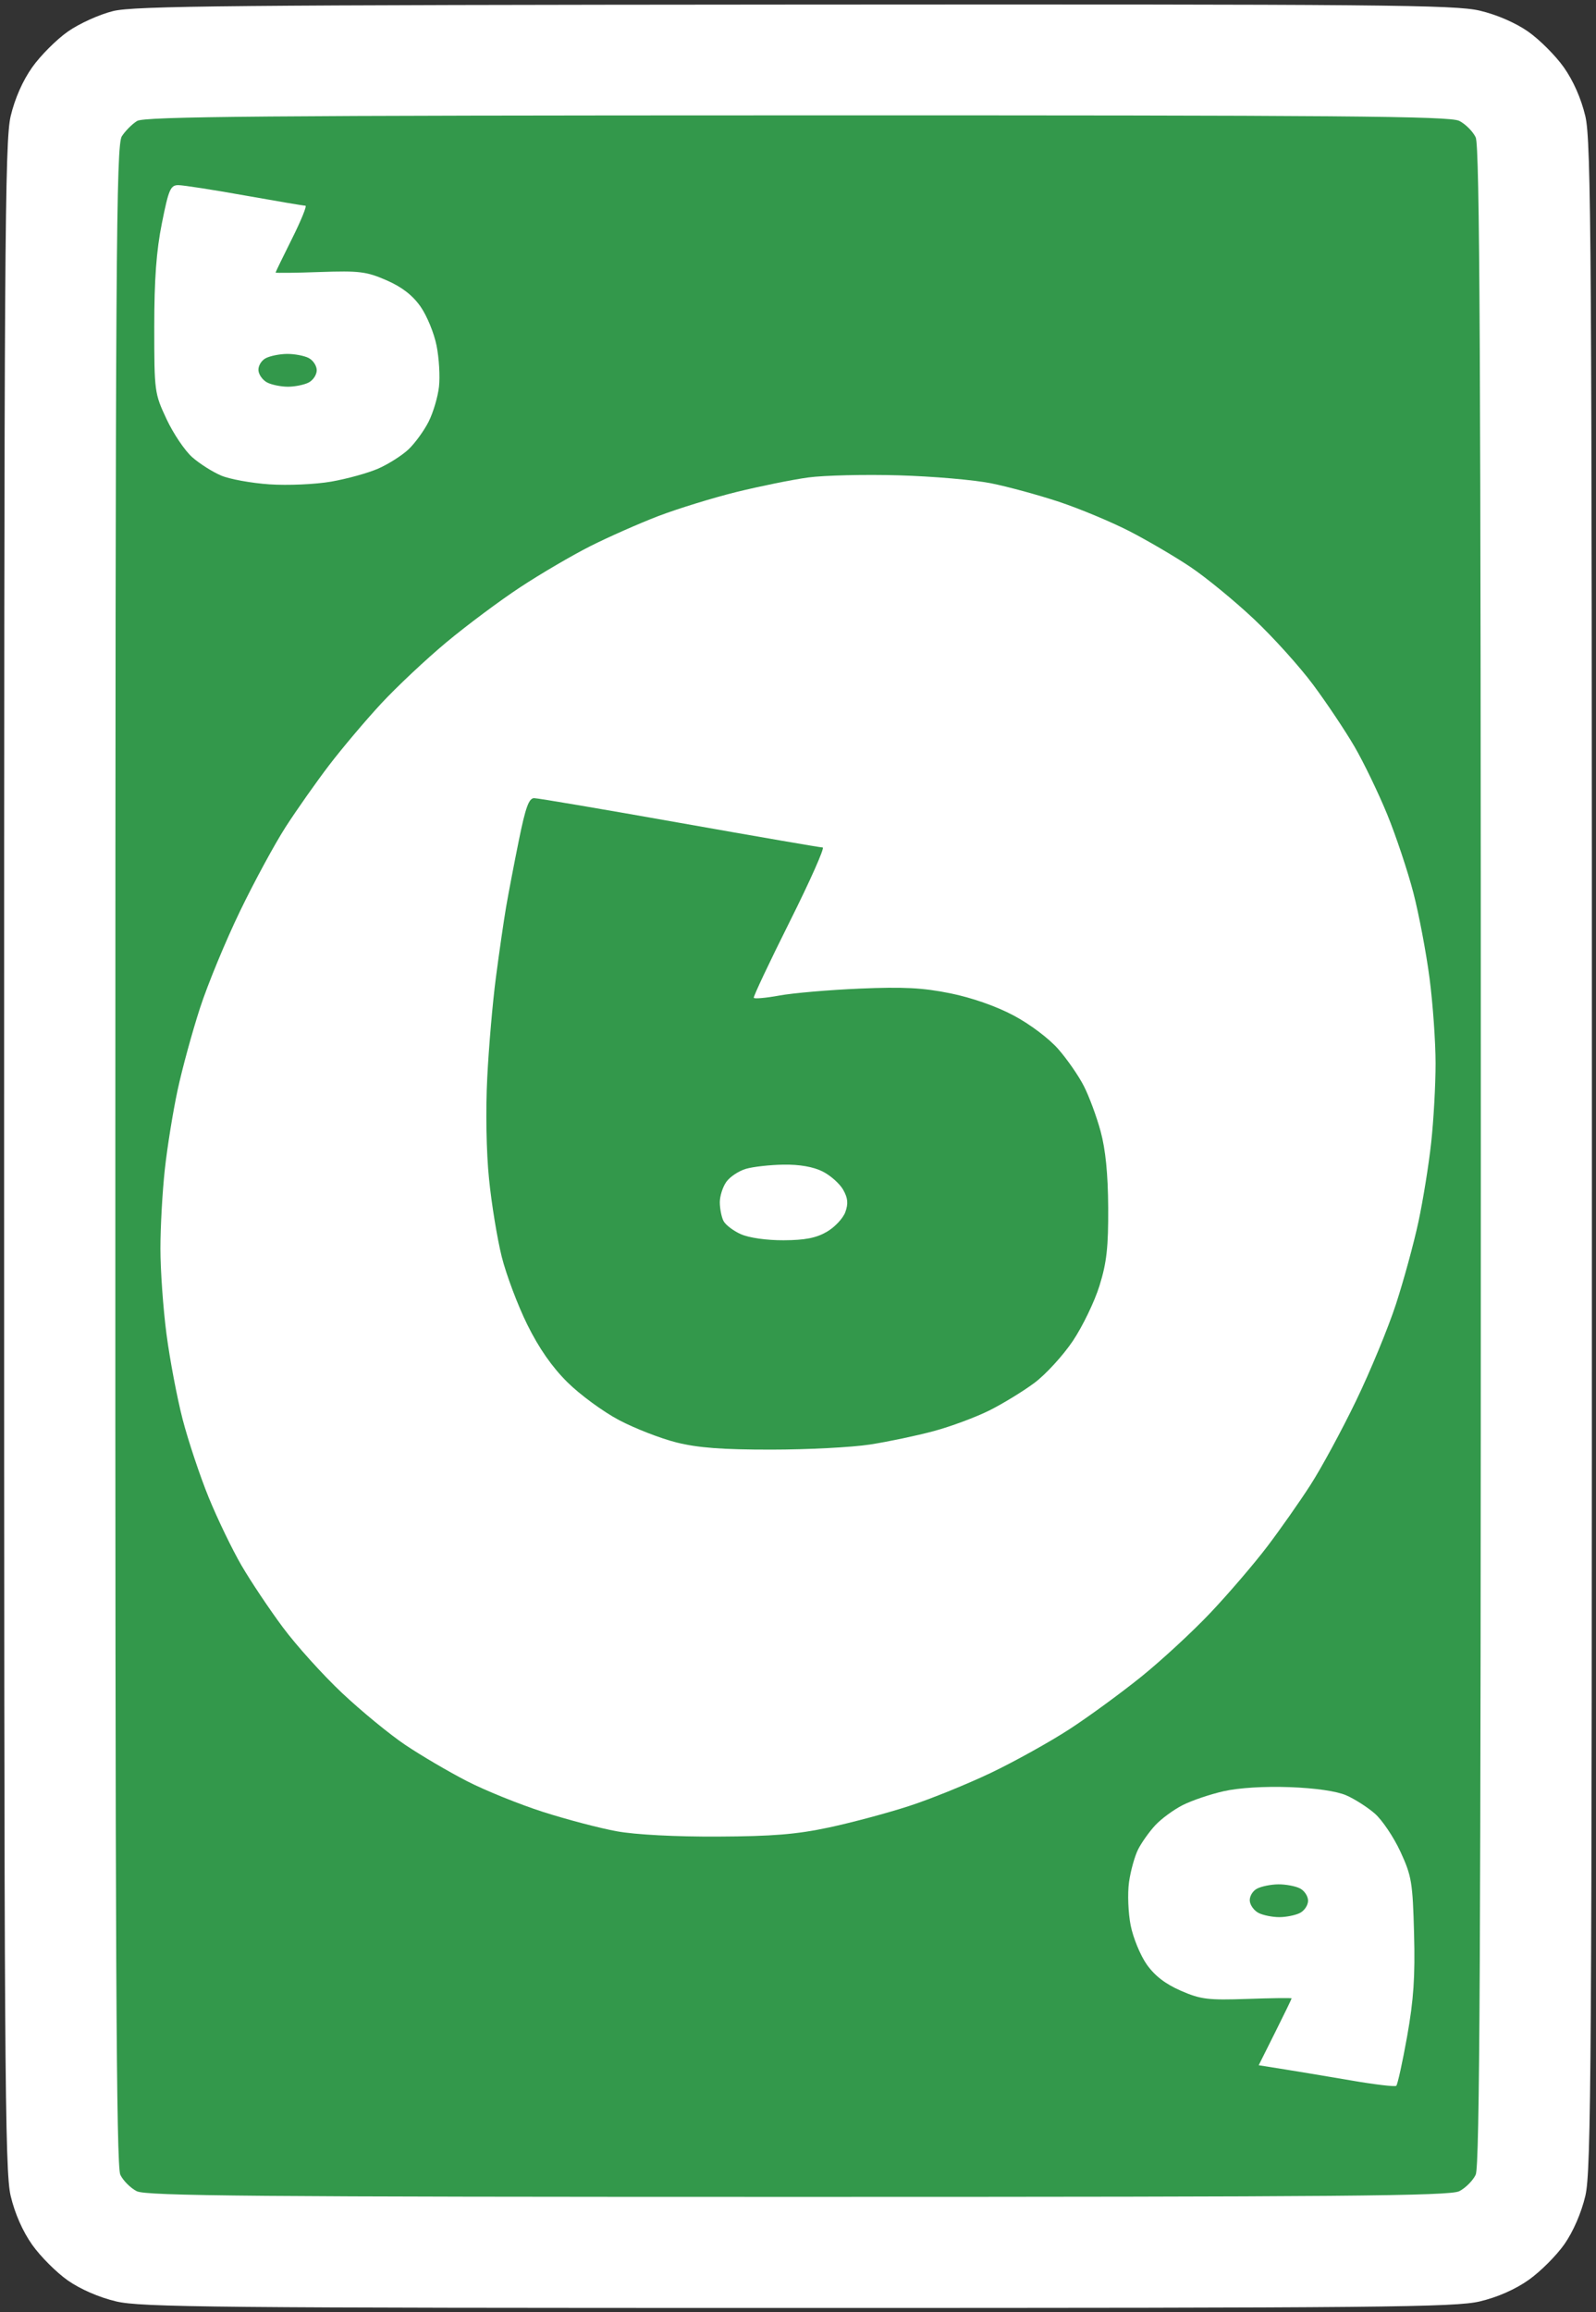 <svg version="1.2" baseProfile="tiny-ps" xmlns="http://www.w3.org/2000/svg" viewBox="0 0 388 562" width="388" height="562">
	<rect x="0" y="0" width="388" height="562" fill="#333333" stroke="none"/>
	<title>Green_6</title>
	<style>
		tspan { white-space:pre }
		.shp0 { fill: #ffffff } 
		.shp1 { fill: #33984b } 
	</style>
	<g id="Background">
		<path id="Path 0" class="shp0" d="M27.5 2.69C24.17 3.51 19.28 5.72 16.5 7.67C13.75 9.6 9.85 13.5 7.84 16.34C5.51 19.63 3.61 23.95 2.59 28.25C1.16 34.33 1 59.36 1 281C1 502.64 1.16 527.67 2.59 533.75C3.61 538.05 5.51 542.37 7.84 545.66C9.85 548.5 13.75 552.39 16.5 554.32C19.57 556.46 24.1 558.43 28.25 559.41C34.28 560.83 51.98 561 194 561C336.02 561 353.72 560.83 359.75 559.41C364.05 558.39 368.37 556.49 371.66 554.16C374.5 552.15 378.39 548.25 380.32 545.5C382.46 542.43 384.43 537.9 385.41 533.75C386.84 527.67 387 502.64 387 281C387 59.36 386.84 34.33 385.41 28.25C384.39 23.95 382.49 19.63 380.16 16.34C378.15 13.5 374.25 9.61 371.5 7.68C368.43 5.54 363.9 3.57 359.75 2.59C353.71 1.17 336.21 1.01 193.25 1.11C56.31 1.21 32.64 1.43 27.5 2.69Z" />
		<path id="Path 1" class="shp1" d="M33.34 29.4C32.15 30.12 30.48 31.8 29.63 33.11C28.23 35.25 28.07 60.68 28.04 280.75C28.01 474.95 28.26 526.55 29.25 528.62C29.94 530.06 31.74 531.86 33.25 532.62C35.55 533.78 61.67 534 194 534C326.33 534 352.45 533.78 354.75 532.62C356.26 531.86 358.06 530.06 358.75 528.62C359.74 526.55 360 474.94 360 281C360 87.06 359.74 35.45 358.75 33.38C358.06 31.94 356.26 30.14 354.75 29.38C352.45 28.22 326.35 28.01 193.75 28.04C64.2 28.06 35.11 28.31 33.34 29.4Z" />
		<path id="Path 2" class="shp0" d="M39.36 54.25C38.01 60.95 37.5 67.91 37.5 79.5C37.5 95.19 37.56 95.62 40.5 101.9C42.15 105.42 44.96 109.58 46.75 111.15C48.54 112.72 51.69 114.72 53.75 115.59C55.81 116.47 61.1 117.43 65.5 117.73C69.95 118.03 76.61 117.74 80.5 117.07C84.35 116.4 89.53 114.97 92 113.88C94.47 112.79 97.78 110.68 99.34 109.2C100.9 107.71 103.09 104.7 104.2 102.5C105.31 100.3 106.45 96.47 106.72 94C107 91.53 106.74 87.03 106.13 84C105.53 80.97 103.77 76.7 102.22 74.5C100.28 71.75 97.69 69.75 93.95 68.12C89.08 66 87.36 65.79 77.75 66.12C71.84 66.33 67 66.39 67 66.25C67 66.11 68.8 62.4 71 58C73.2 53.6 74.66 50 74.25 50C73.84 50.01 67.2 48.88 59.5 47.51C51.8 46.13 44.53 45.01 43.36 45C41.45 45 41 46.03 39.36 54.25Z" />
		<path id="Path 3" class="shp1" d="M64.58 87.08C63.52 87.64 62.74 88.98 62.83 90.05C62.92 91.12 63.9 92.45 65 93C66.1 93.55 68.35 94 70 94C71.65 94 73.9 93.55 75 93C76.1 92.45 77 91.1 77 90C77 88.9 76.1 87.55 75 87C73.9 86.45 71.54 86.01 69.75 86.03C67.96 86.05 65.64 86.52 64.58 87.08Z" />
		<path id="Path 4" class="shp0" d="M196.5 116.06C192.65 116.58 184.78 118.18 179 119.6C173.22 121.03 164.68 123.67 160 125.46C155.32 127.26 147.9 130.54 143.5 132.76C139.1 134.98 131.45 139.46 126.5 142.72C121.55 145.97 113.45 152.02 108.5 156.14C103.55 160.27 96.4 166.99 92.62 171.07C88.83 175.16 83.16 181.88 80.01 186C76.86 190.13 72.11 196.88 69.45 201C66.79 205.13 61.79 214.35 58.34 221.5C54.88 228.65 50.51 239.22 48.63 245C46.75 250.78 44.29 259.77 43.17 265C42.05 270.23 40.65 278.89 40.07 284.25C39.48 289.61 39 298.27 39 303.5C39 308.73 39.66 318.06 40.47 324.25C41.28 330.44 43.05 339.77 44.4 345C45.76 350.23 48.61 358.77 50.74 364C52.88 369.23 56.46 376.65 58.7 380.5C60.94 384.35 65.45 391.1 68.72 395.5C71.98 399.9 78.47 407.1 83.14 411.5C87.81 415.9 94.75 421.6 98.56 424.16C102.38 426.72 109.1 430.67 113.5 432.93C117.9 435.2 126.22 438.56 132 440.42C137.78 442.27 145.88 444.4 150 445.14C154.54 445.96 164.21 446.47 174.5 446.42C187.82 446.36 193.66 445.88 201.5 444.21C207 443.04 215.78 440.69 221 438.99C226.22 437.3 235.22 433.64 241 430.88C246.78 428.11 255.32 423.35 260 420.31C264.68 417.27 272.55 411.51 277.5 407.52C282.45 403.52 290.06 396.49 294.4 391.88C298.75 387.27 304.87 380.13 308.01 376C311.15 371.88 315.89 365.13 318.55 361C321.21 356.88 326.21 347.65 329.66 340.5C333.12 333.35 337.49 322.77 339.37 317C341.25 311.23 343.71 302.23 344.83 297C345.95 291.77 347.35 283.11 347.93 277.75C348.52 272.39 349 263.73 349 258.5C349 253.28 348.34 243.94 347.53 237.75C346.72 231.56 344.95 222.22 343.6 217C342.24 211.78 339.39 203.22 337.26 198C335.12 192.78 331.54 185.35 329.3 181.5C327.06 177.65 322.55 170.9 319.28 166.5C316.02 162.1 309.53 154.9 304.86 150.5C300.19 146.1 293.25 140.4 289.44 137.84C285.62 135.28 278.9 131.34 274.5 129.08C270.1 126.83 262.45 123.64 257.5 121.99C252.55 120.35 245.13 118.32 241 117.49C236.88 116.65 226.75 115.78 218.5 115.54C210.25 115.3 200.35 115.54 196.5 116.06Z" />
		<path id="Path 5" class="shp1" d="M126.14 204.25C124.99 209.89 123.6 217.2 123.03 220.5C122.47 223.8 121.36 231.45 120.57 237.5C119.77 243.55 118.82 254.57 118.45 262C118.05 269.97 118.22 280.01 118.88 286.5C119.48 292.55 120.88 301.1 121.98 305.5C123.09 309.9 125.88 317.32 128.2 322C131.03 327.73 134.21 332.29 137.96 336C141.01 339.02 146.65 343.16 150.5 345.19C154.35 347.22 160.65 349.67 164.5 350.63C169.71 351.92 175.6 352.37 187.5 352.36C196.3 352.36 207.1 351.8 211.5 351.12C215.9 350.44 222.88 348.97 227 347.86C231.13 346.75 237.2 344.49 240.5 342.85C243.8 341.2 248.75 338.17 251.5 336.12C254.25 334.06 258.44 329.48 260.82 325.94C263.19 322.4 266.11 316.35 267.3 312.5C269.05 306.88 269.46 303.13 269.41 293.5C269.36 285.33 268.77 279.43 267.57 275C266.6 271.43 264.77 266.48 263.5 264C262.24 261.52 259.44 257.48 257.27 255C255.02 252.43 250.37 248.93 246.41 246.83C242.16 244.57 236.23 242.5 231 241.44C224.33 240.09 219.6 239.85 209 240.3C201.57 240.62 192.8 241.37 189.5 241.98C186.2 242.58 183.39 242.83 183.25 242.54C183.11 242.24 187.05 233.9 192 224C196.95 214.1 200.55 206 200 206C199.45 206 183.81 203.3 165.25 200.01C146.69 196.71 130.76 194.01 129.86 194.01C128.58 194 127.76 196.25 126.14 204.25Z" />
		<path id="Path 6" class="shp0" d="M181.34 284.11C179.6 284.62 177.45 286.04 176.58 287.27C175.7 288.5 174.99 290.74 174.99 292.25C175 293.76 175.39 295.79 175.87 296.75C176.35 297.71 178.26 299.18 180.12 300C182.1 300.88 186.39 301.49 190.5 301.47C195.68 301.45 198.41 300.92 201 299.42C202.93 298.3 204.95 296.15 205.5 294.64C206.25 292.56 206.13 291.23 204.98 289.19C204.14 287.71 201.89 285.71 199.98 284.75C197.73 283.62 194.37 283.03 190.5 283.09C187.2 283.14 183.08 283.6 181.34 284.11ZM297.5 435.39C294.2 436.13 289.7 437.66 287.5 438.78C285.3 439.9 282.31 442.1 280.86 443.66C279.41 445.22 277.54 447.85 276.7 449.5C275.86 451.15 274.86 454.75 274.47 457.5C274.09 460.25 274.27 464.98 274.87 468C275.47 471.02 277.23 475.3 278.78 477.5C280.72 480.25 283.31 482.25 287.05 483.88C291.92 486 293.64 486.21 303.25 485.88C309.16 485.67 314 485.61 314 485.75C314 485.89 312.2 489.6 310 494L306 502C314.91 503.4 322.31 504.64 328.18 505.65C334.05 506.67 339.12 507.27 339.44 507C339.76 506.73 340.95 501.32 342.08 495C343.67 486.09 344.05 480.46 343.77 470C343.44 457.56 343.18 456 340.46 450.1C338.83 446.58 336.04 442.42 334.25 440.85C332.46 439.28 329.31 437.27 327.25 436.38C324.9 435.37 319.76 434.63 313.5 434.4C307.38 434.18 301.17 434.56 297.5 435.39Z" />
		<path id="Path 7" class="shp1" d="M305.58 459.08C304.52 459.64 303.74 460.98 303.83 462.05C303.92 463.12 304.9 464.45 306 465C307.1 465.55 309.35 466 311 466C312.65 466 314.9 465.55 316 465C317.1 464.45 318 463.1 318 462C318 460.9 317.1 459.55 316 459C314.9 458.45 312.54 458.01 310.75 458.03C308.96 458.05 306.64 458.52 305.58 459.08Z" />
	</g>
</svg>